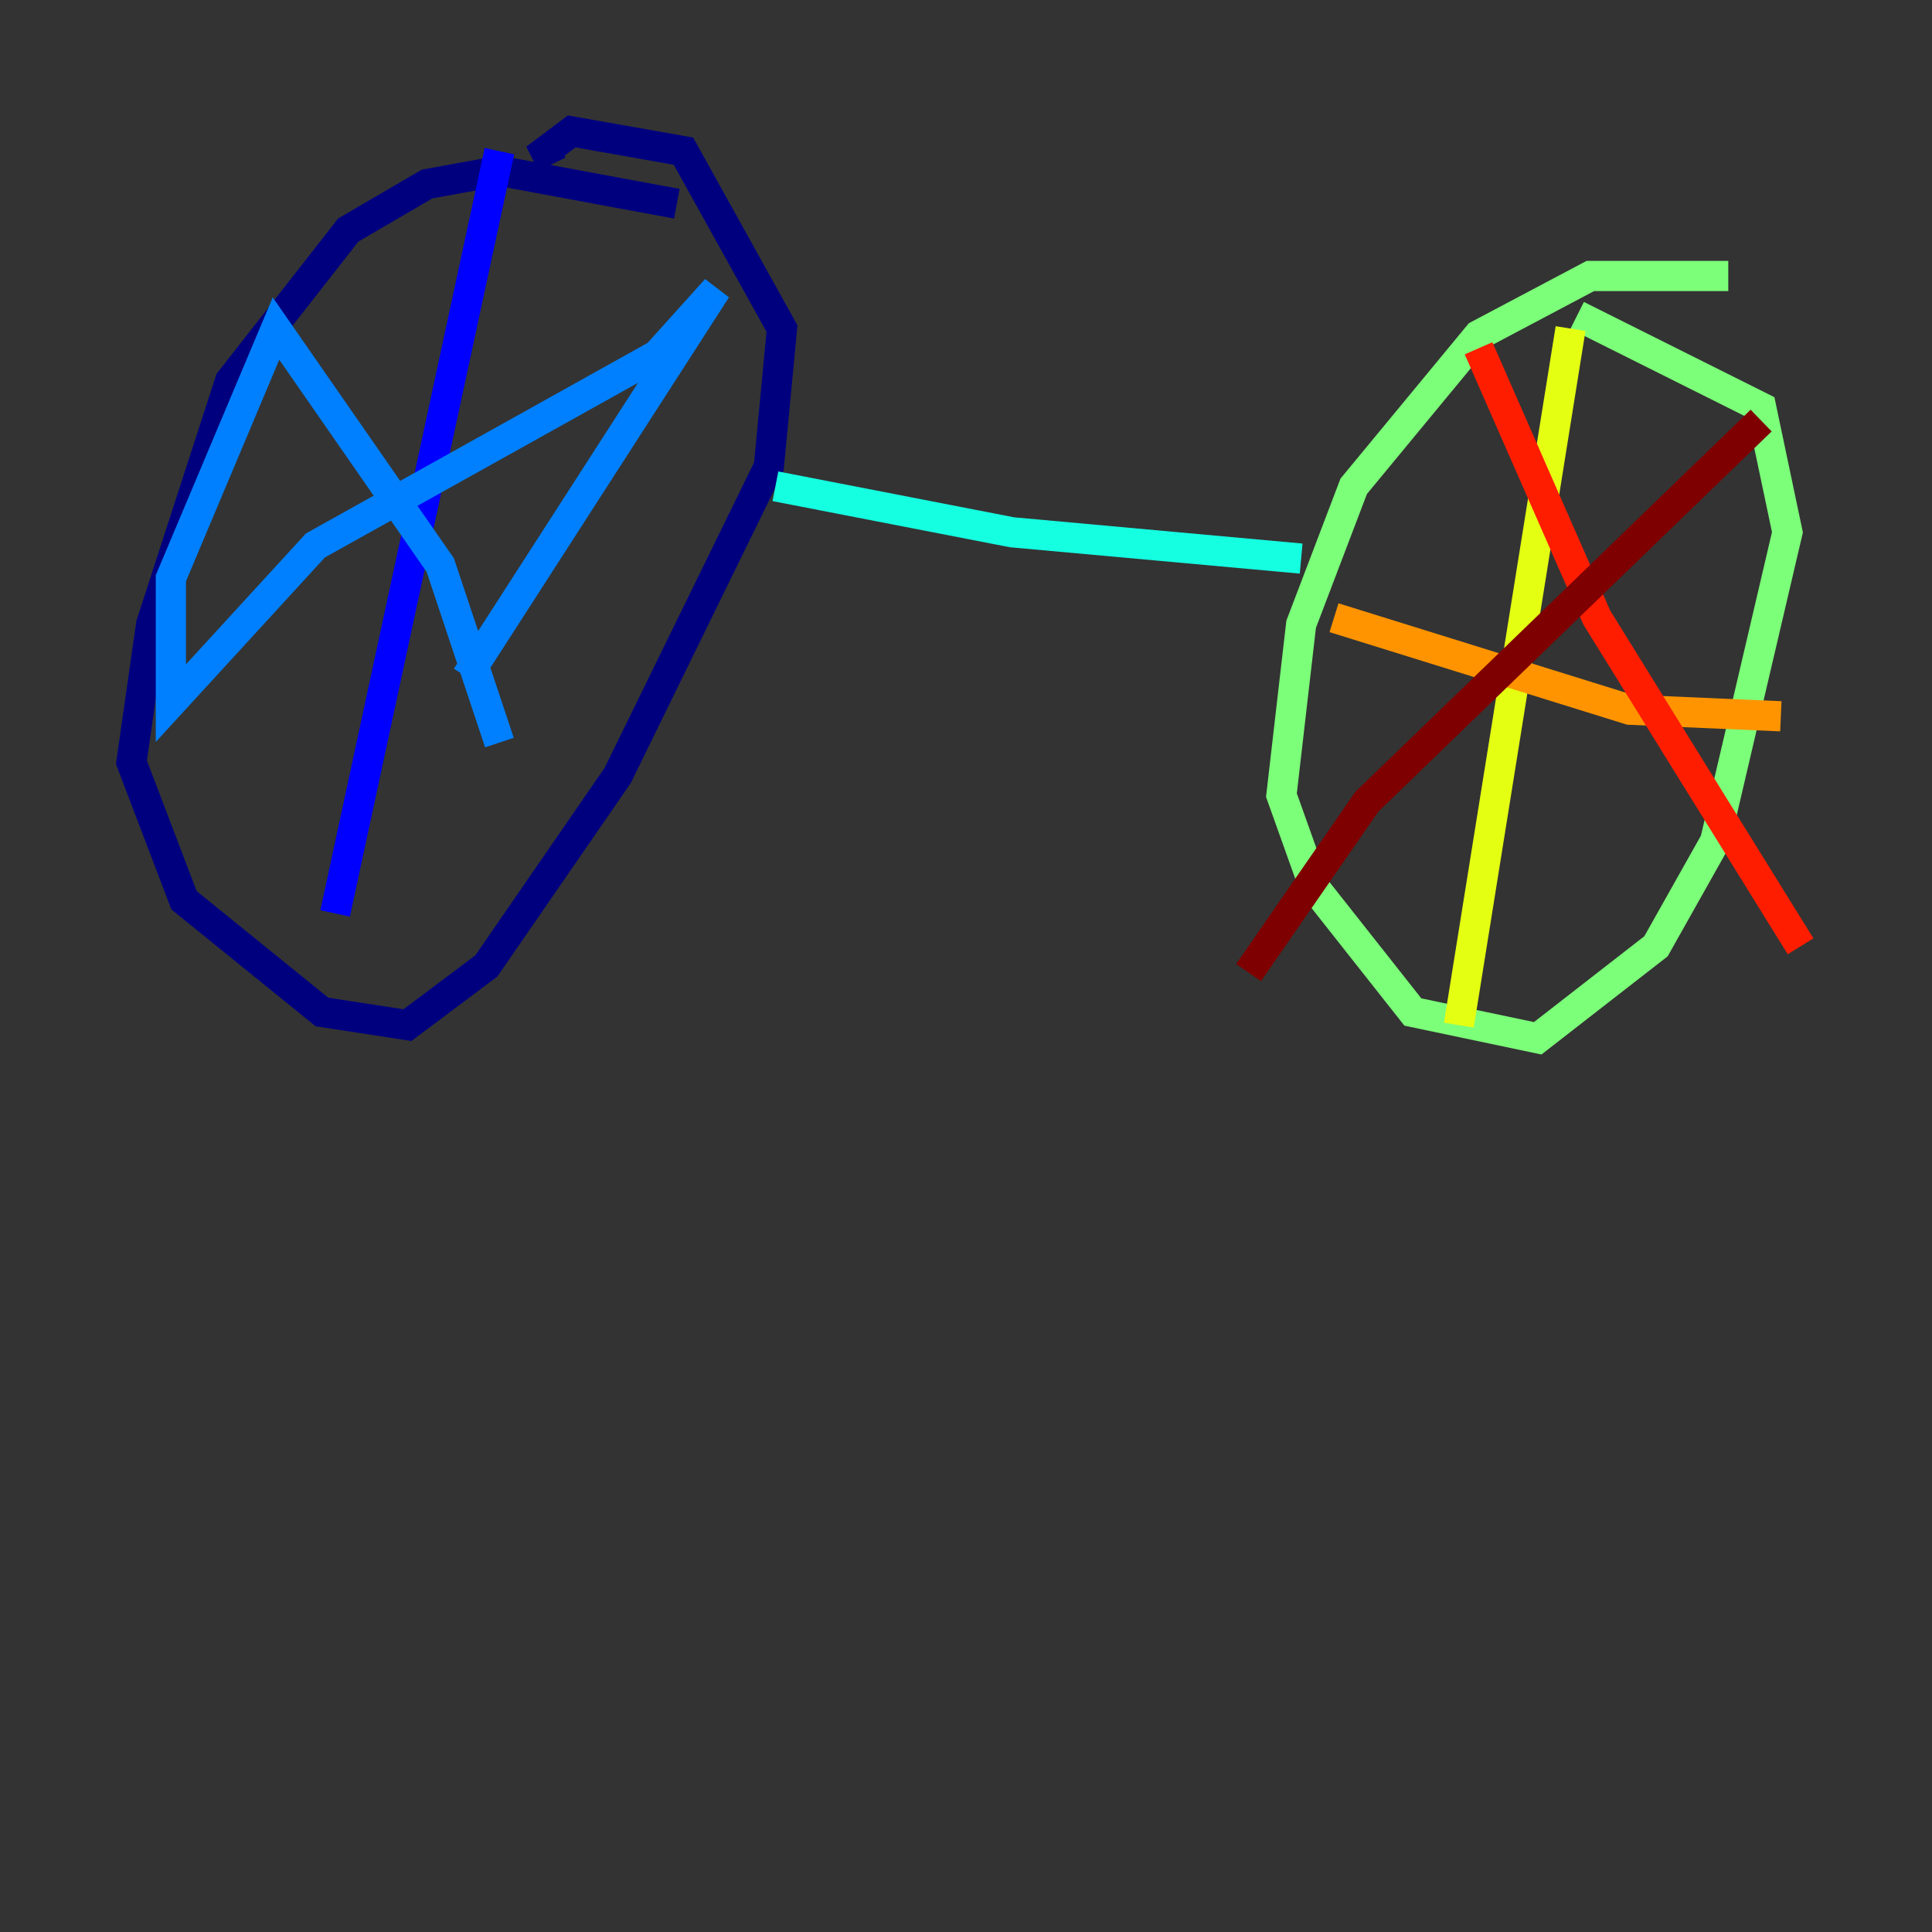 <?xml version="1.0" encoding="utf-8" ?>
<svg baseProfile="tiny" height="128" version="1.2" viewBox="0,0,128,128" width="128" xmlns="http://www.w3.org/2000/svg" xmlns:ev="http://www.w3.org/2001/xml-events" xmlns:xlink="http://www.w3.org/1999/xlink"><rect x="0" y="0" width="128" height="128" fill="#333333" stroke="none"/><defs /><polyline fill="none" points="44.843,13.497 33.088,11.32 28.299,12.191 23.075,15.238 15.238,25.252 10.014,41.361 8.707,50.503 12.191,59.646 21.333,67.048 26.993,67.918 32.218,64.0 40.925,51.374 50.939,30.912 51.809,21.769 45.279,10.014 37.878,8.707 36.136,10.014 36.571,10.884" stroke="#00007f" stroke-width="2" /><polyline fill="none" points="33.088,10.014 22.204,60.517" stroke="#0000ff" stroke-width="2" /><polyline fill="none" points="30.912,44.843 47.456,19.157 43.537,23.51 20.898,36.136 11.32,46.585 11.32,38.313 18.286,21.769 29.17,37.442 33.088,49.197" stroke="#0080ff" stroke-width="2" /><polyline fill="none" points="51.374,32.218 67.048,35.265 86.204,37.007" stroke="#15ffe1" stroke-width="2" /><polyline fill="none" points="114.503,18.286 105.361,18.286 97.959,22.204 89.687,32.218 86.204,41.361 84.898,52.68 87.075,58.776 93.605,67.048 101.878,68.789 109.714,62.694 113.633,55.728 118.422,35.265 116.68,26.993 104.49,20.898" stroke="#7cff79" stroke-width="2" /><polyline fill="none" points="104.054,21.769 96.653,67.918" stroke="#e4ff12" stroke-width="2" /><polyline fill="none" points="88.381,40.925 107.973,47.02 117.986,47.456" stroke="#ff9400" stroke-width="2" /><polyline fill="none" points="97.959,23.075 105.796,40.925 119.293,62.694" stroke="#ff1d00" stroke-width="2" /><polyline fill="none" points="116.68,27.864 90.558,53.116 82.721,64.435" stroke="#7f0000" stroke-width="2" /></svg>